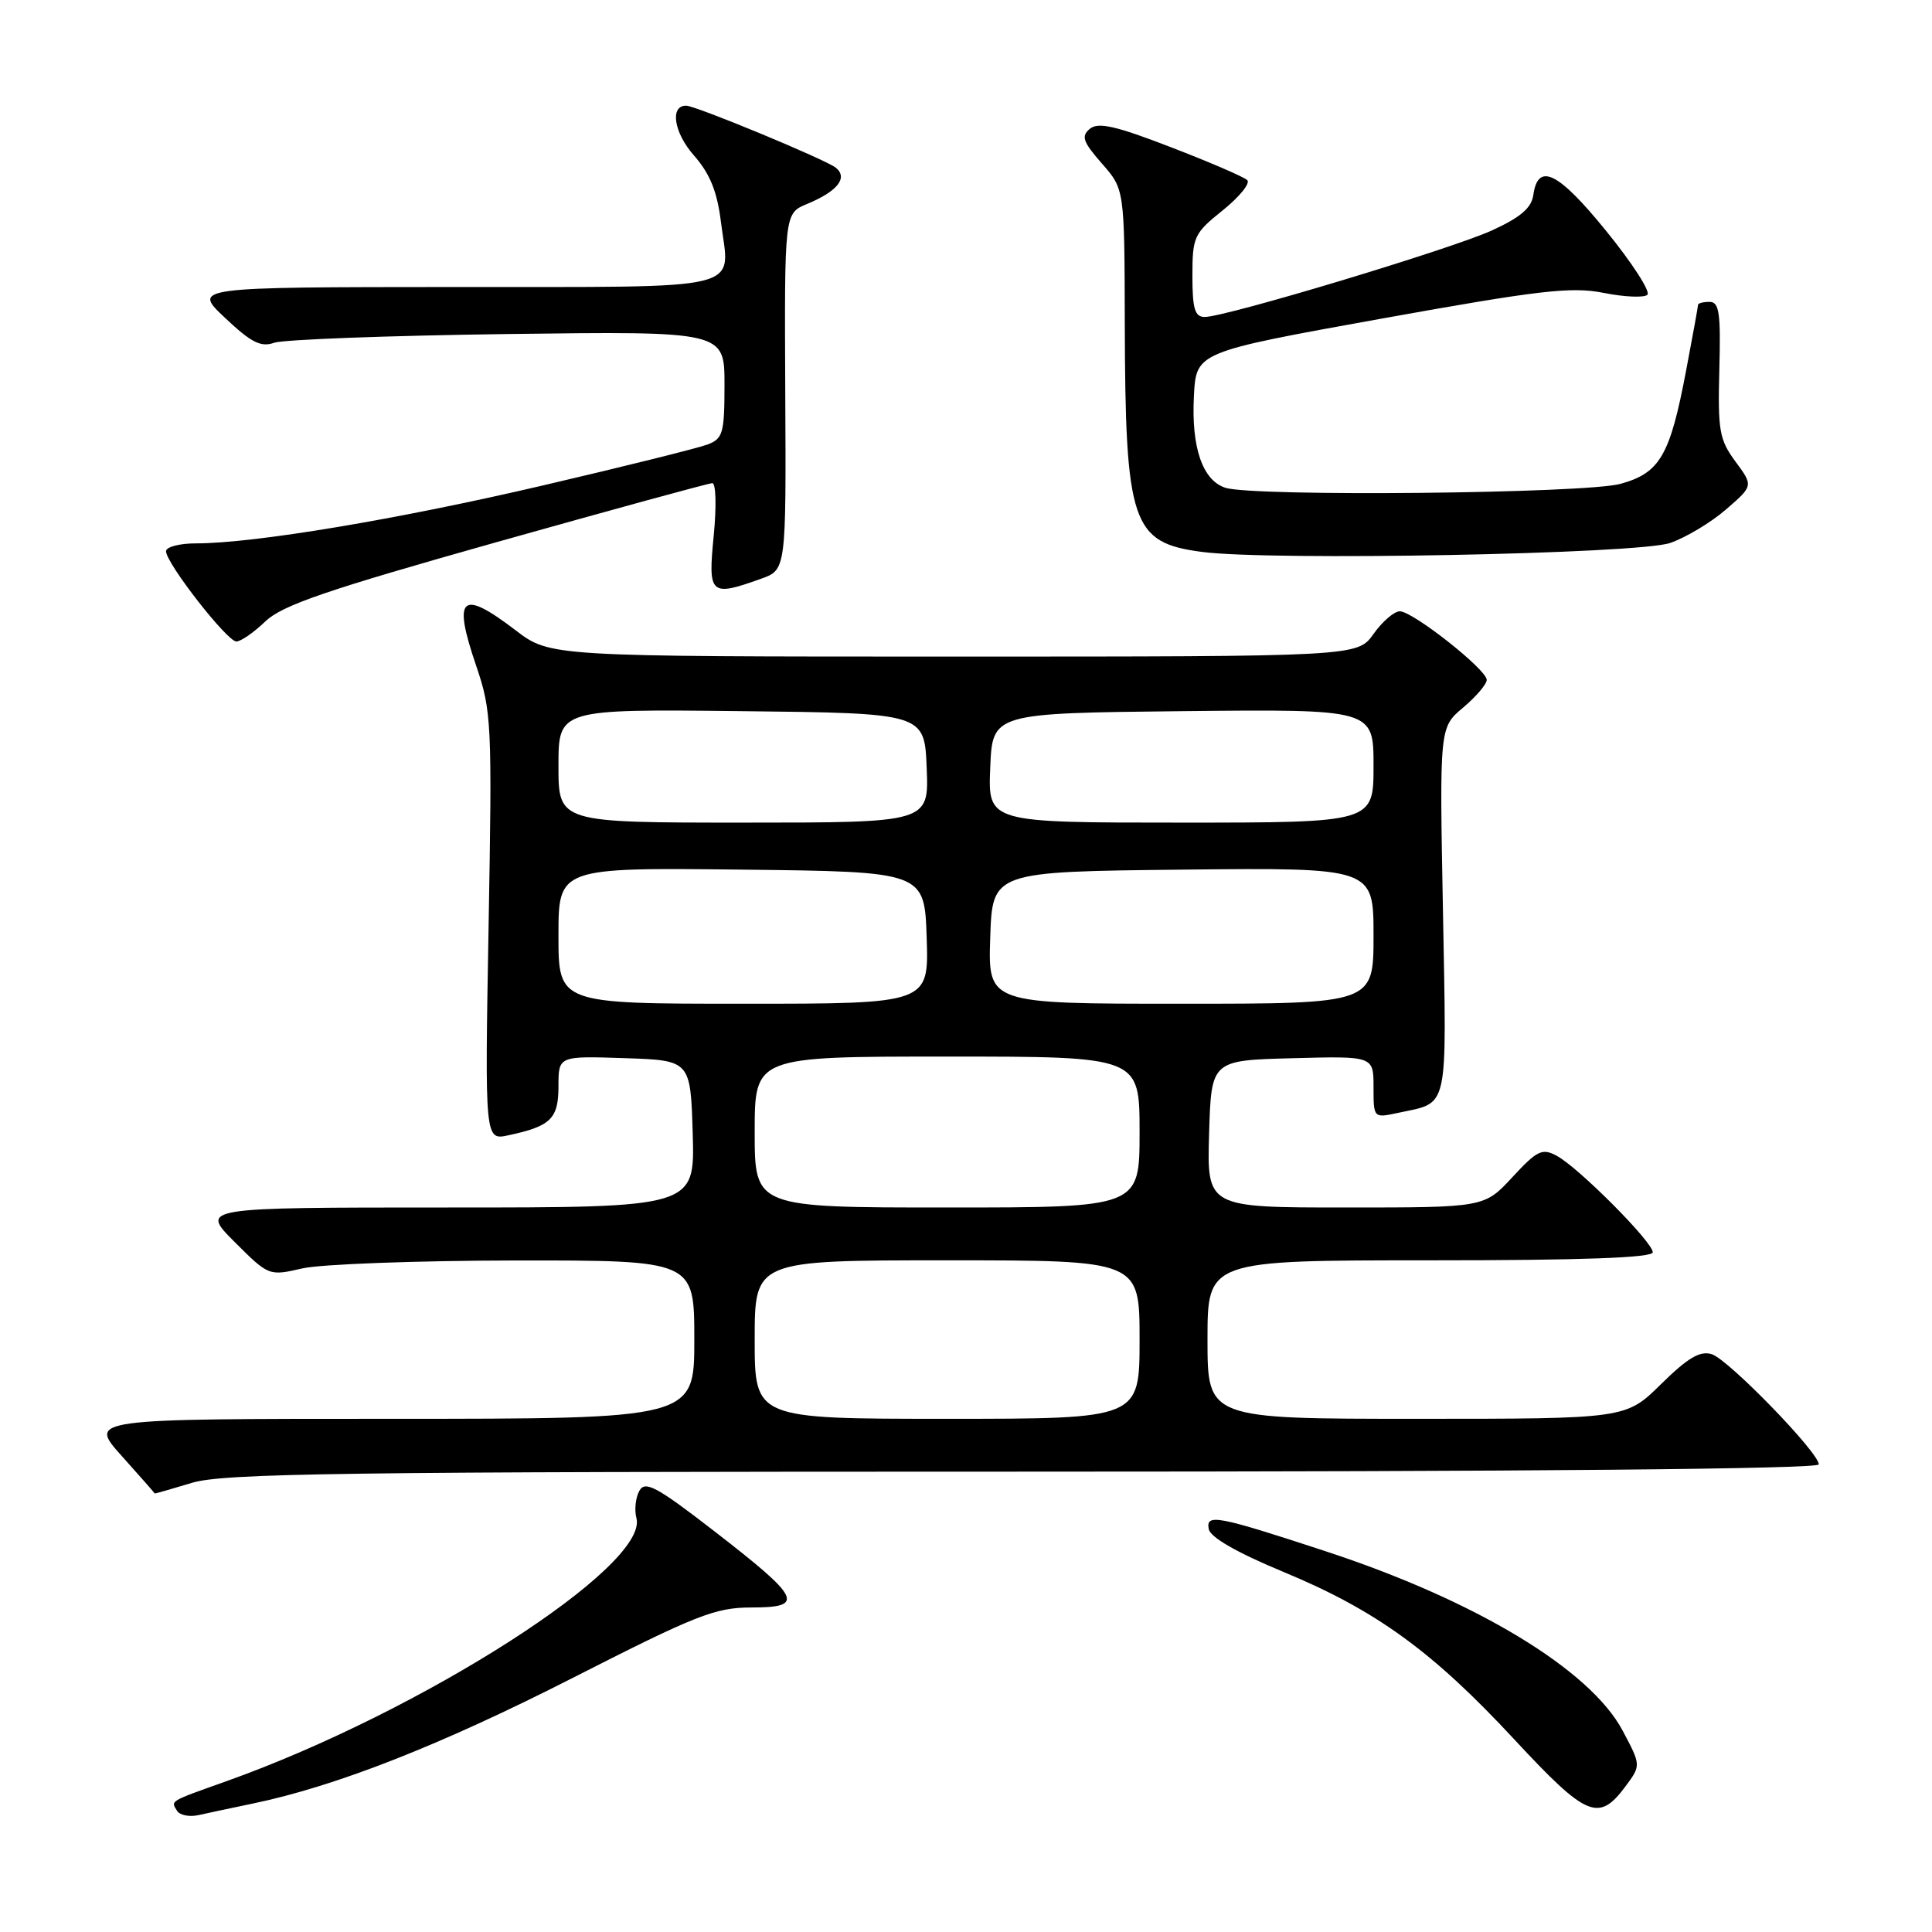 <?xml version="1.0" encoding="UTF-8" standalone="no"?>
<!DOCTYPE svg PUBLIC "-//W3C//DTD SVG 1.1//EN" "http://www.w3.org/Graphics/SVG/1.1/DTD/svg11.dtd" >
<svg xmlns="http://www.w3.org/2000/svg" xmlns:xlink="http://www.w3.org/1999/xlink" version="1.1" viewBox="0 0 256 256">
 <g >
 <path fill="currentColor"
d=" M 33.50 238.98 C 44.52 236.69 58.39 231.24 75.85 222.35 C 92.26 213.99 94.77 213.00 99.57 213.00 C 106.74 213.00 106.15 211.79 94.70 202.93 C 87.00 196.97 85.49 196.16 84.72 197.54 C 84.22 198.43 84.04 200.06 84.33 201.16 C 85.99 207.49 55.96 226.76 30.00 236.02 C 22.34 238.75 22.62 238.58 23.46 239.94 C 23.82 240.53 25.11 240.78 26.31 240.51 C 27.52 240.24 30.75 239.55 33.50 238.98 Z  M 215.38 236.71 C 217.45 233.92 217.45 233.92 215.02 229.34 C 210.73 221.24 195.57 212.08 175.65 205.55 C 161.24 200.82 159.76 200.54 160.17 202.62 C 160.38 203.71 163.93 205.74 170.00 208.26 C 182.31 213.36 189.79 218.78 200.66 230.49 C 210.24 240.80 211.83 241.48 215.38 236.71 Z  M 25.41 196.49 C 29.62 195.21 45.23 195.00 135.66 195.00 C 202.55 195.00 241.00 194.65 241.00 194.04 C 241.00 192.46 229.03 180.14 226.82 179.44 C 225.27 178.95 223.66 179.90 220.10 183.40 C 215.43 188.00 215.43 188.00 187.72 188.00 C 160.00 188.00 160.00 188.00 160.00 177.50 C 160.00 167.00 160.00 167.00 189.50 167.00 C 209.70 167.00 219.00 166.66 219.00 165.93 C 219.00 164.58 209.15 154.68 206.26 153.14 C 204.35 152.11 203.67 152.44 200.39 155.99 C 196.68 160.00 196.68 160.00 178.30 160.00 C 159.93 160.00 159.93 160.00 160.21 150.25 C 160.50 140.50 160.50 140.50 171.25 140.22 C 182.00 139.93 182.00 139.93 182.00 144.05 C 182.00 148.16 182.00 148.16 185.25 147.46 C 192.05 146.00 191.69 147.62 191.20 120.76 C 190.74 96.39 190.74 96.39 193.87 93.76 C 195.59 92.31 197.00 90.66 197.00 90.09 C 197.00 88.72 187.21 81.00 185.48 81.00 C 184.74 81.00 183.17 82.35 182.00 84.00 C 179.86 87.00 179.86 87.00 126.37 87.00 C 72.88 87.00 72.88 87.00 68.30 83.50 C 61.09 78.00 59.96 79.02 63.09 88.20 C 65.14 94.22 65.22 95.76 64.74 122.80 C 64.24 151.11 64.24 151.11 67.37 150.43 C 72.99 149.23 74.00 148.24 74.00 143.93 C 74.00 139.92 74.00 139.92 82.75 140.21 C 91.50 140.50 91.50 140.50 91.79 150.25 C 92.07 160.00 92.07 160.00 59.30 160.00 C 26.53 160.00 26.53 160.00 31.07 164.55 C 35.61 169.08 35.63 169.09 40.06 168.07 C 42.50 167.51 55.19 167.04 68.25 167.02 C 92.00 167.00 92.00 167.00 92.00 177.50 C 92.00 188.00 92.00 188.00 51.86 188.00 C 11.72 188.00 11.72 188.00 16.11 192.90 C 18.52 195.59 20.50 197.84 20.50 197.89 C 20.50 197.94 22.71 197.31 25.41 196.49 Z  M 35.16 82.34 C 37.41 80.19 43.26 78.19 65.72 71.86 C 81.00 67.56 93.90 64.03 94.38 64.02 C 94.87 64.01 94.95 67.12 94.57 71.00 C 93.80 78.83 94.10 79.10 100.84 76.69 C 104.17 75.50 104.17 75.50 104.05 51.88 C 103.94 28.27 103.94 28.27 106.93 27.03 C 110.97 25.36 112.39 23.57 110.76 22.23 C 109.47 21.17 92.17 14.00 90.91 14.00 C 88.74 14.00 89.29 17.56 91.91 20.55 C 94.07 23.00 95.03 25.36 95.53 29.43 C 96.69 38.71 99.62 38.00 60.28 38.03 C 25.50 38.05 25.50 38.05 29.82 42.12 C 33.28 45.39 34.57 46.04 36.32 45.42 C 37.52 44.99 51.44 44.47 67.25 44.26 C 96.00 43.89 96.00 43.89 96.00 50.97 C 96.00 57.39 95.79 58.13 93.75 58.90 C 92.51 59.37 82.72 61.81 72.00 64.31 C 52.72 68.82 33.66 72.00 25.97 72.00 C 23.78 72.00 22.00 72.47 22.00 73.04 C 22.00 74.62 30.09 85.00 31.32 85.00 C 31.91 85.00 33.64 83.80 35.16 82.34 Z  M 221.29 71.95 C 223.38 71.23 226.72 69.23 228.71 67.50 C 232.33 64.37 232.33 64.37 229.96 61.16 C 227.82 58.26 227.61 57.06 227.82 48.97 C 228.02 41.48 227.81 40.00 226.53 40.00 C 225.69 40.00 225.00 40.18 225.00 40.39 C 225.00 40.60 224.29 44.52 223.42 49.09 C 221.29 60.36 219.96 62.66 214.74 64.11 C 210.11 65.40 166.07 65.84 162.36 64.63 C 159.34 63.65 157.84 59.28 158.20 52.48 C 158.50 46.65 158.50 46.65 183.00 42.23 C 204.06 38.44 208.20 37.96 212.50 38.81 C 215.25 39.36 217.86 39.47 218.29 39.06 C 218.73 38.65 216.28 34.85 212.84 30.62 C 206.47 22.77 203.79 21.45 203.17 25.85 C 202.93 27.56 201.45 28.82 197.67 30.54 C 192.22 33.02 162.42 42.00 159.63 42.00 C 158.32 42.00 158.00 40.92 158.00 36.55 C 158.00 31.38 158.21 30.92 162.02 27.87 C 164.23 26.09 165.69 24.29 165.27 23.87 C 164.85 23.45 160.30 21.49 155.16 19.51 C 147.84 16.68 145.52 16.15 144.41 17.07 C 143.23 18.05 143.49 18.79 146.00 21.66 C 149.00 25.07 149.00 25.07 149.04 42.78 C 149.11 69.41 149.95 71.91 159.26 73.13 C 168.44 74.34 217.05 73.41 221.29 71.95 Z  M 100.00 177.50 C 100.00 167.00 100.00 167.00 125.50 167.00 C 151.00 167.00 151.00 167.00 151.00 177.50 C 151.00 188.00 151.00 188.00 125.50 188.00 C 100.00 188.00 100.00 188.00 100.00 177.50 Z  M 100.00 150.00 C 100.00 140.00 100.00 140.00 125.50 140.00 C 151.00 140.00 151.00 140.00 151.00 150.00 C 151.00 160.00 151.00 160.00 125.50 160.00 C 100.00 160.00 100.00 160.00 100.00 150.00 Z  M 74.00 123.98 C 74.00 114.96 74.00 114.96 98.25 115.23 C 122.50 115.50 122.50 115.50 122.79 124.25 C 123.08 133.00 123.08 133.00 98.54 133.00 C 74.00 133.00 74.00 133.00 74.00 123.98 Z  M 131.21 124.25 C 131.50 115.50 131.50 115.50 156.75 115.23 C 182.00 114.97 182.00 114.97 182.00 123.98 C 182.00 133.00 182.00 133.00 156.46 133.00 C 130.92 133.00 130.92 133.00 131.21 124.25 Z  M 74.00 101.48 C 74.00 93.96 74.00 93.96 98.25 94.23 C 122.50 94.50 122.50 94.50 122.79 101.75 C 123.09 109.00 123.09 109.00 98.54 109.00 C 74.00 109.00 74.00 109.00 74.00 101.48 Z  M 131.21 101.75 C 131.50 94.50 131.50 94.50 156.75 94.23 C 182.00 93.97 182.00 93.97 182.00 101.48 C 182.00 109.00 182.00 109.00 156.46 109.00 C 130.91 109.00 130.91 109.00 131.21 101.75 Z "/>
</g>
</svg>
